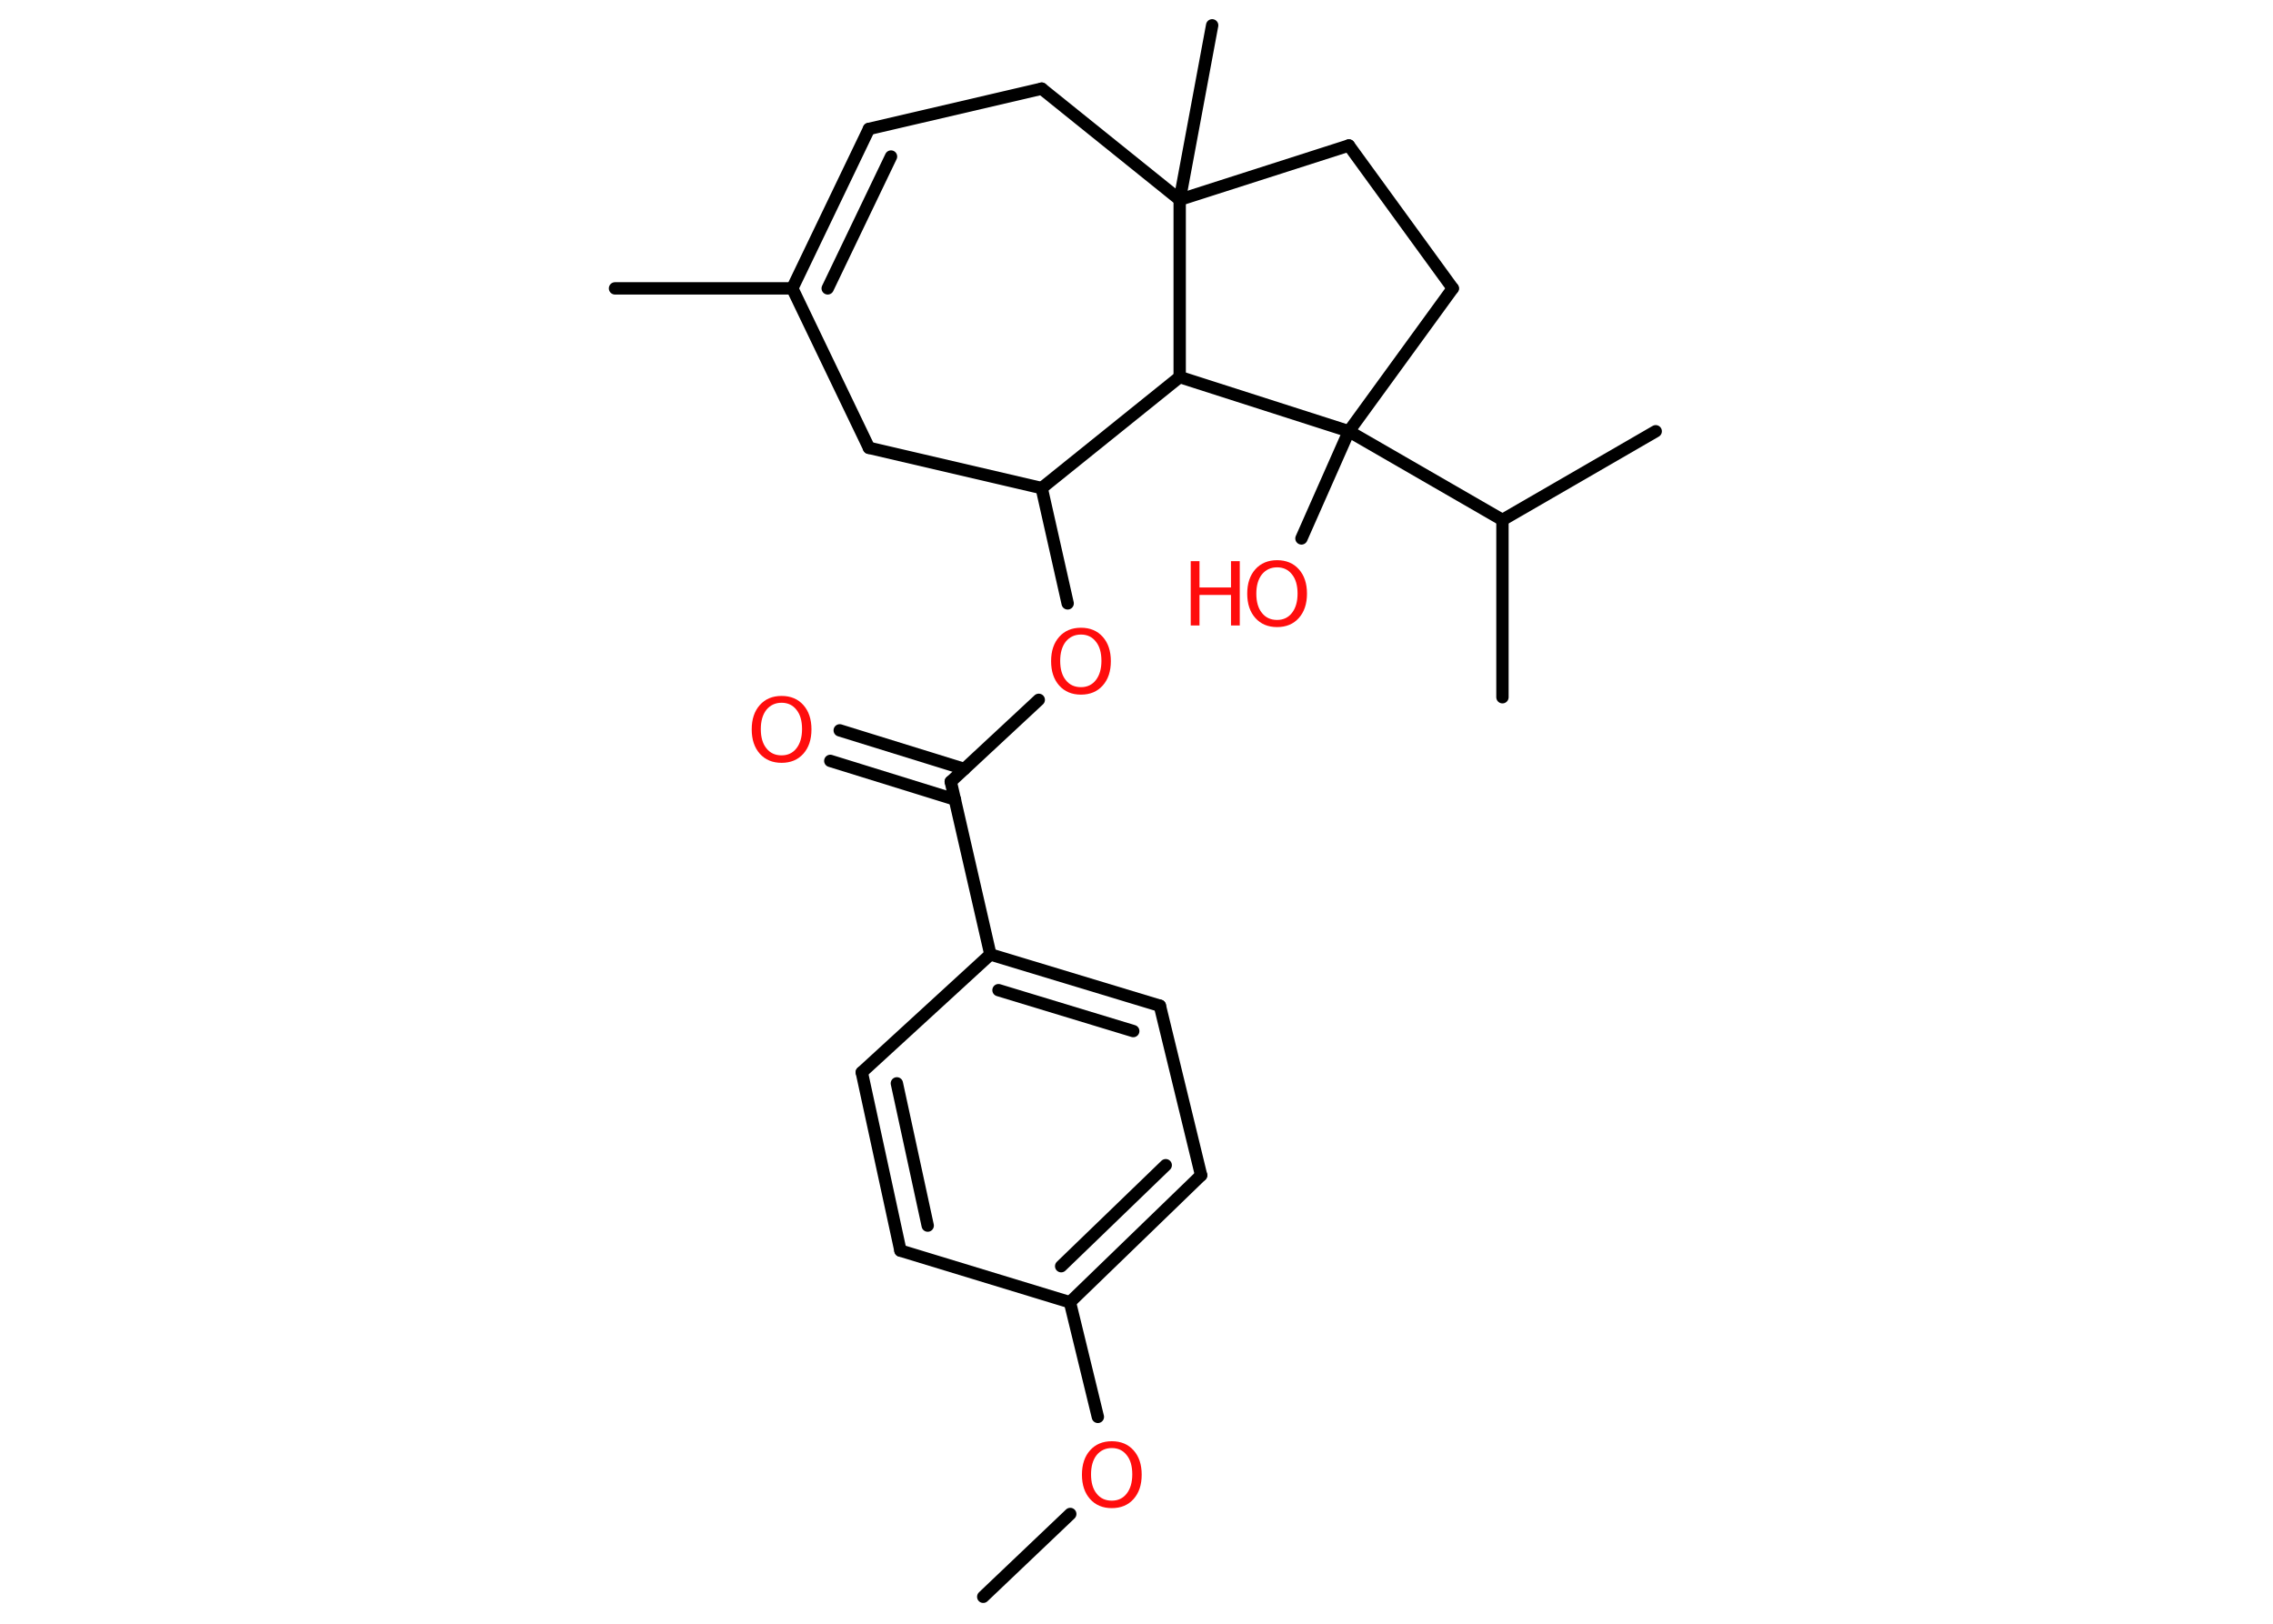 <?xml version='1.0' encoding='UTF-8'?>
<!DOCTYPE svg PUBLIC "-//W3C//DTD SVG 1.1//EN" "http://www.w3.org/Graphics/SVG/1.1/DTD/svg11.dtd">
<svg version='1.2' xmlns='http://www.w3.org/2000/svg' xmlns:xlink='http://www.w3.org/1999/xlink' width='70.0mm' height='50.0mm' viewBox='0 0 70.0 50.0'>
  <desc>Generated by the Chemistry Development Kit (http://github.com/cdk)</desc>
  <g stroke-linecap='round' stroke-linejoin='round' stroke='#000000' stroke-width='.38' fill='#FF0D0D'>
    <rect x='.0' y='.0' width='70.0' height='50.0' fill='#FFFFFF' stroke='none'/>
    <g id='mol1' class='mol'>
      <line id='mol1bnd1' class='bond' x1='30.28' y1='49.17' x2='32.96' y2='46.62'/>
      <line id='mol1bnd2' class='bond' x1='33.81' y1='43.63' x2='32.95' y2='40.1'/>
      <g id='mol1bnd3' class='bond'>
        <line x1='32.95' y1='40.1' x2='36.99' y2='36.19'/>
        <line x1='32.68' y1='38.99' x2='35.9' y2='35.88'/>
      </g>
      <line id='mol1bnd4' class='bond' x1='36.99' y1='36.19' x2='35.72' y2='30.97'/>
      <g id='mol1bnd5' class='bond'>
        <line x1='35.72' y1='30.97' x2='30.5' y2='29.39'/>
        <line x1='34.9' y1='31.75' x2='30.75' y2='30.49'/>
      </g>
      <line id='mol1bnd6' class='bond' x1='30.5' y1='29.39' x2='29.28' y2='24.07'/>
      <g id='mol1bnd7' class='bond'>
        <line x1='29.41' y1='24.62' x2='25.57' y2='23.43'/>
        <line x1='29.7' y1='23.68' x2='25.86' y2='22.49'/>
      </g>
      <line id='mol1bnd8' class='bond' x1='29.28' y1='24.07' x2='31.99' y2='21.55'/>
      <line id='mol1bnd9' class='bond' x1='32.88' y1='18.58' x2='32.08' y2='15.03'/>
      <line id='mol1bnd10' class='bond' x1='32.08' y1='15.03' x2='26.76' y2='13.79'/>
      <line id='mol1bnd11' class='bond' x1='26.76' y1='13.79' x2='24.4' y2='8.88'/>
      <line id='mol1bnd12' class='bond' x1='24.4' y1='8.88' x2='18.94' y2='8.88'/>
      <g id='mol1bnd13' class='bond'>
        <line x1='26.76' y1='3.97' x2='24.4' y2='8.88'/>
        <line x1='27.44' y1='4.82' x2='25.49' y2='8.88'/>
      </g>
      <line id='mol1bnd14' class='bond' x1='26.76' y1='3.97' x2='32.08' y2='2.73'/>
      <line id='mol1bnd15' class='bond' x1='32.08' y1='2.73' x2='36.33' y2='6.15'/>
      <line id='mol1bnd16' class='bond' x1='36.33' y1='6.15' x2='37.33' y2='.78'/>
      <line id='mol1bnd17' class='bond' x1='36.33' y1='6.15' x2='41.54' y2='4.48'/>
      <line id='mol1bnd18' class='bond' x1='41.54' y1='4.48' x2='44.74' y2='8.88'/>
      <line id='mol1bnd19' class='bond' x1='44.74' y1='8.88' x2='41.54' y2='13.28'/>
      <line id='mol1bnd20' class='bond' x1='41.54' y1='13.28' x2='40.08' y2='16.58'/>
      <line id='mol1bnd21' class='bond' x1='41.54' y1='13.28' x2='46.27' y2='16.01'/>
      <line id='mol1bnd22' class='bond' x1='46.27' y1='16.01' x2='50.99' y2='13.28'/>
      <line id='mol1bnd23' class='bond' x1='46.27' y1='16.01' x2='46.27' y2='21.47'/>
      <line id='mol1bnd24' class='bond' x1='41.54' y1='13.28' x2='36.33' y2='11.61'/>
      <line id='mol1bnd25' class='bond' x1='32.08' y1='15.03' x2='36.33' y2='11.61'/>
      <line id='mol1bnd26' class='bond' x1='36.33' y1='6.15' x2='36.33' y2='11.61'/>
      <line id='mol1bnd27' class='bond' x1='30.5' y1='29.39' x2='26.54' y2='33.02'/>
      <g id='mol1bnd28' class='bond'>
        <line x1='26.54' y1='33.02' x2='27.73' y2='38.51'/>
        <line x1='27.62' y1='33.36' x2='28.57' y2='37.74'/>
      </g>
      <line id='mol1bnd29' class='bond' x1='32.95' y1='40.1' x2='27.73' y2='38.51'/>
      <path id='mol1atm2' class='atom' d='M34.24 44.59q-.29 .0 -.47 .22q-.17 .22 -.17 .59q.0 .38 .17 .59q.17 .22 .47 .22q.29 .0 .46 -.22q.17 -.22 .17 -.59q.0 -.38 -.17 -.59q-.17 -.22 -.46 -.22zM34.24 44.38q.42 .0 .67 .28q.25 .28 .25 .75q.0 .47 -.25 .75q-.25 .28 -.67 .28q-.42 .0 -.67 -.28q-.25 -.28 -.25 -.75q.0 -.47 .25 -.75q.25 -.28 .67 -.28z' stroke='none'/>
      <path id='mol1atm8' class='atom' d='M24.07 21.64q-.29 .0 -.47 .22q-.17 .22 -.17 .59q.0 .38 .17 .59q.17 .22 .47 .22q.29 .0 .46 -.22q.17 -.22 .17 -.59q.0 -.38 -.17 -.59q-.17 -.22 -.46 -.22zM24.07 21.43q.42 .0 .67 .28q.25 .28 .25 .75q.0 .47 -.25 .75q-.25 .28 -.67 .28q-.42 .0 -.67 -.28q-.25 -.28 -.25 -.75q.0 -.47 .25 -.75q.25 -.28 .67 -.28z' stroke='none'/>
      <path id='mol1atm9' class='atom' d='M33.29 19.54q-.29 .0 -.47 .22q-.17 .22 -.17 .59q.0 .38 .17 .59q.17 .22 .47 .22q.29 .0 .46 -.22q.17 -.22 .17 -.59q.0 -.38 -.17 -.59q-.17 -.22 -.46 -.22zM33.29 19.33q.42 .0 .67 .28q.25 .28 .25 .75q.0 .47 -.25 .75q-.25 .28 -.67 .28q-.42 .0 -.67 -.28q-.25 -.28 -.25 -.75q.0 -.47 .25 -.75q.25 -.28 .67 -.28z' stroke='none'/>
      <g id='mol1atm21' class='atom'>
        <path d='M39.33 17.47q-.29 .0 -.47 .22q-.17 .22 -.17 .59q.0 .38 .17 .59q.17 .22 .47 .22q.29 .0 .46 -.22q.17 -.22 .17 -.59q.0 -.38 -.17 -.59q-.17 -.22 -.46 -.22zM39.33 17.25q.42 .0 .67 .28q.25 .28 .25 .75q.0 .47 -.25 .75q-.25 .28 -.67 .28q-.42 .0 -.67 -.28q-.25 -.28 -.25 -.75q.0 -.47 .25 -.75q.25 -.28 .67 -.28z' stroke='none'/>
        <path d='M36.67 17.28h.27v.81h.97v-.81h.27v1.98h-.27v-.94h-.97v.94h-.27v-1.98z' stroke='none'/>
      </g>
    </g>
  </g>
</svg>
